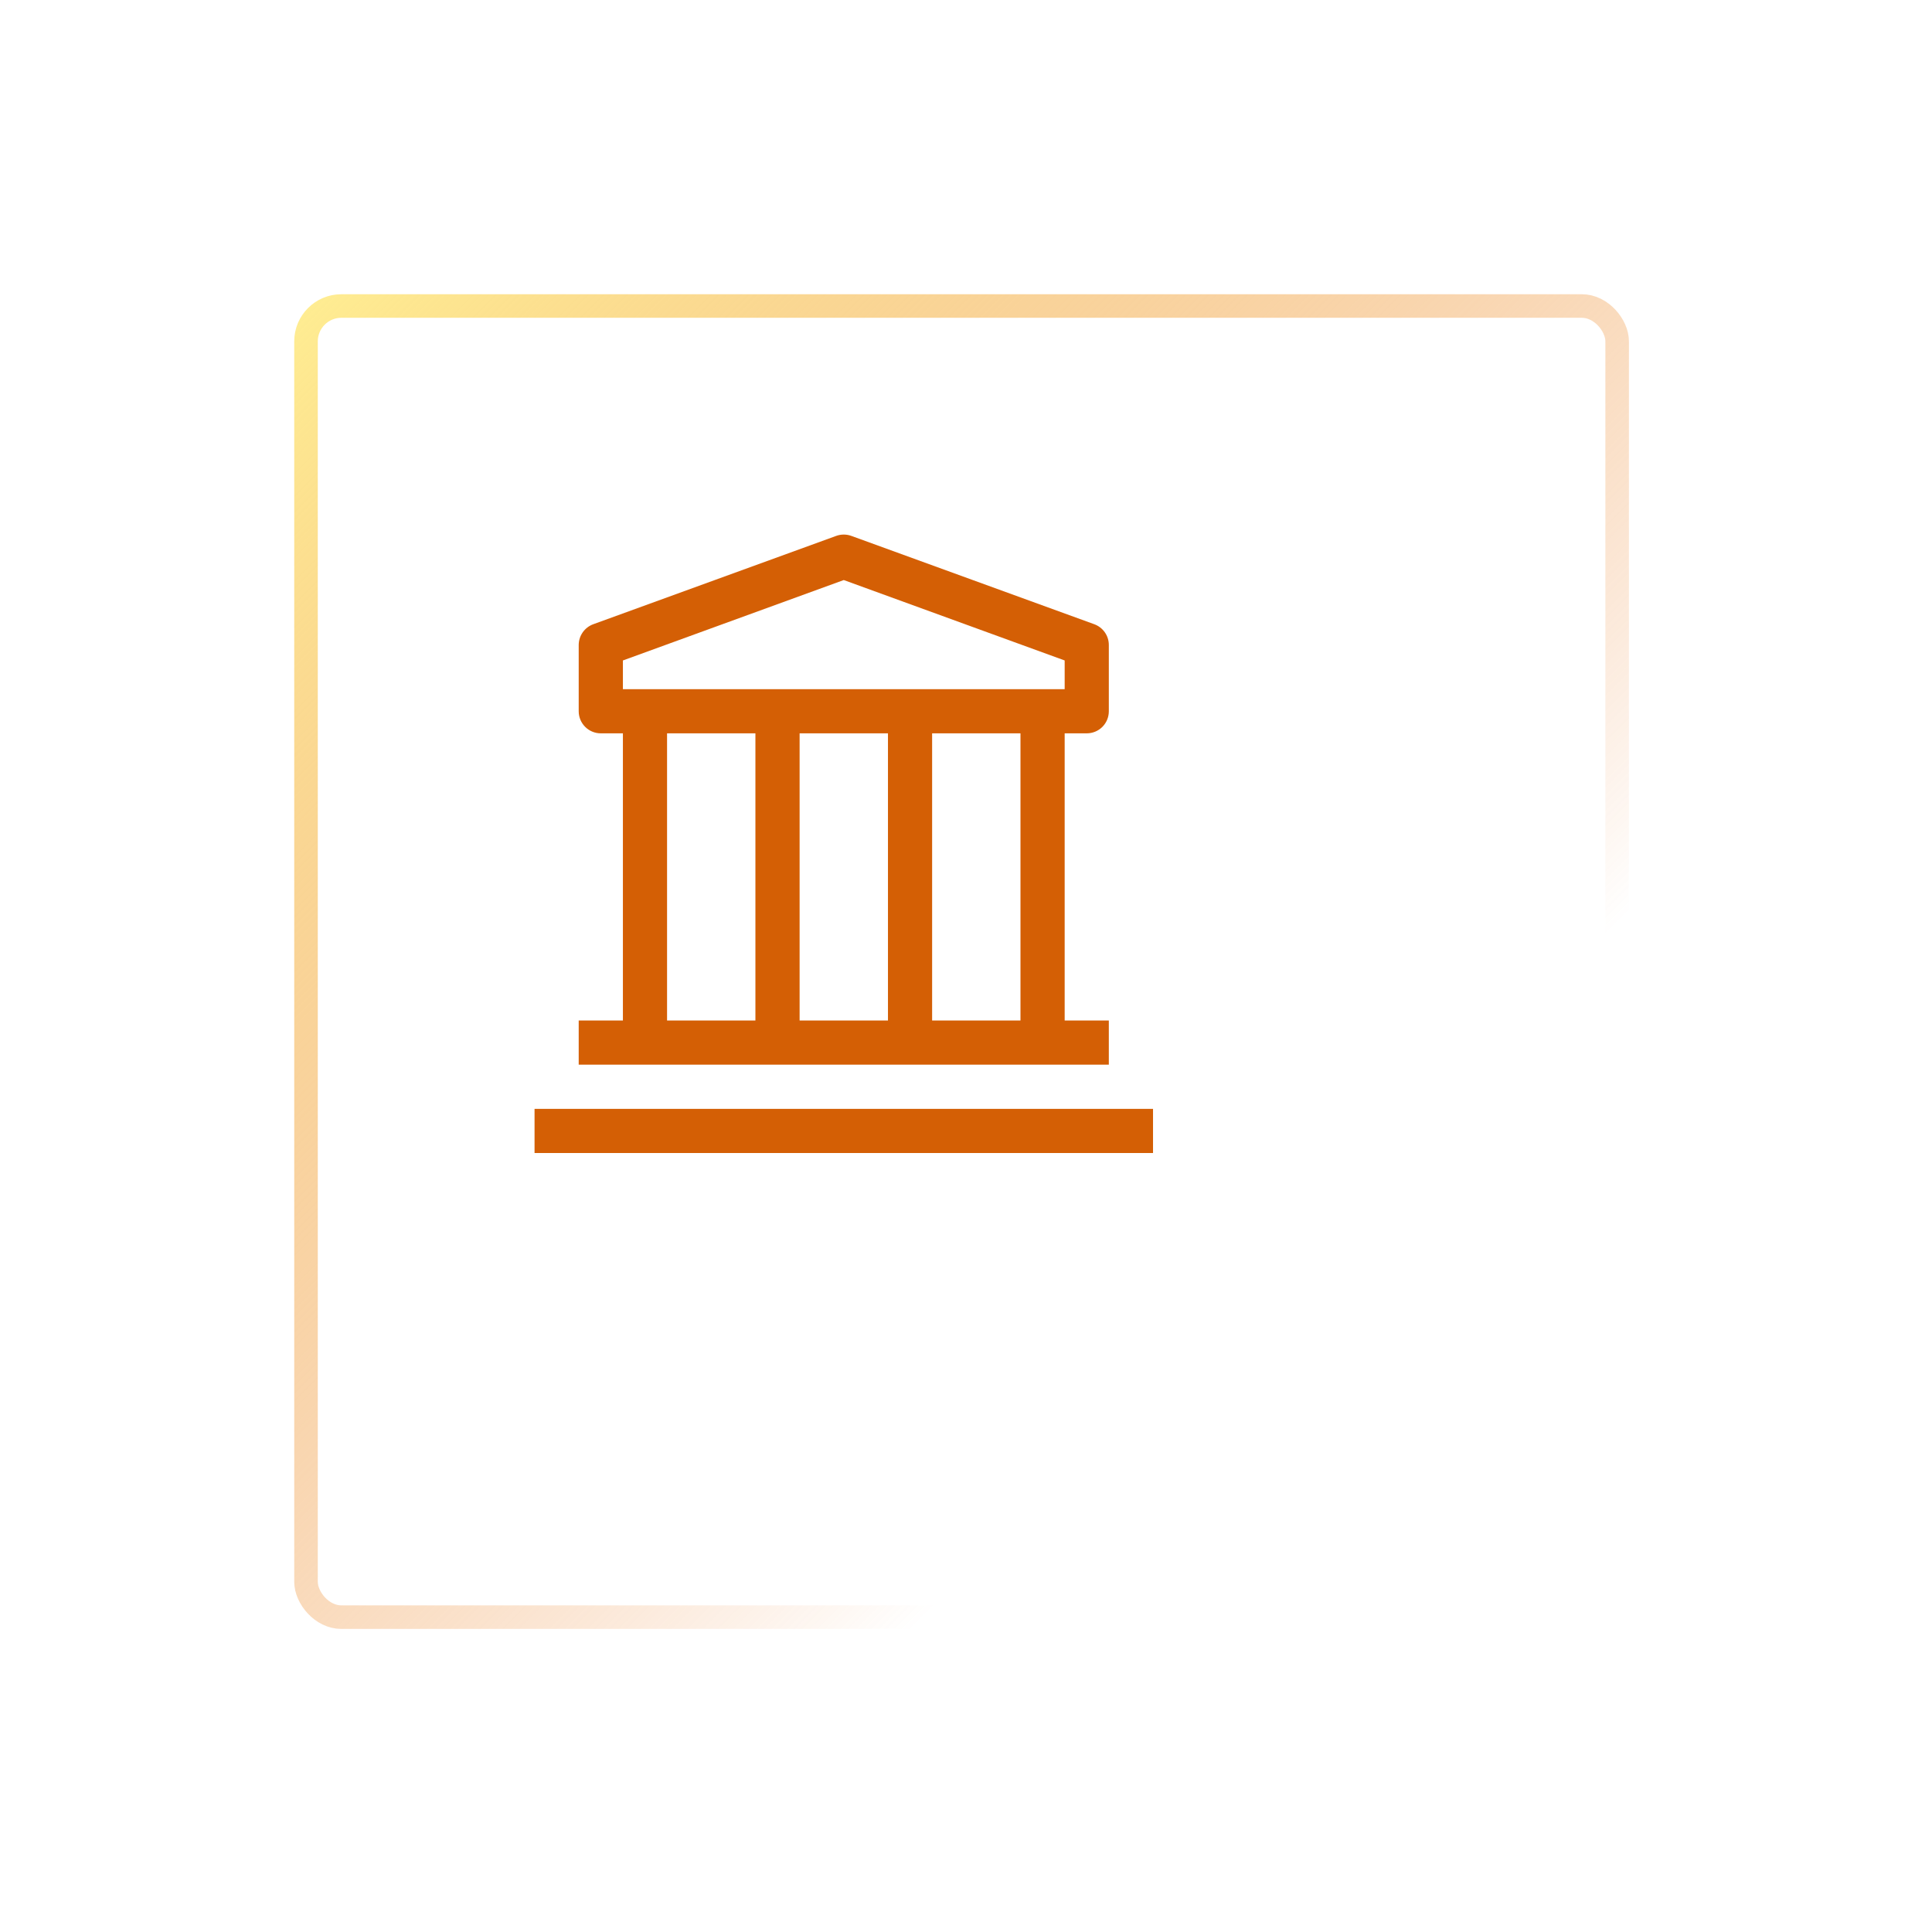 <svg width="82" height="82" viewBox="0 0 82 82" fill="none" xmlns="http://www.w3.org/2000/svg">
<g filter="url(#filter0_d_3_6704)">
<rect x="7.488" y="7.488" width="56.649" height="56.649" rx="2" fill="white"/>
<rect x="7.988" y="7.988" width="55.649" height="55.649" rx="1.5" stroke="url(#paint0_linear_3_6704)"/>
</g>
<path d="M22.688 47.063H48.938V48.938H22.688V47.063ZM46.125 31.125C46.374 31.125 46.612 31.027 46.788 30.851C46.964 30.675 47.062 30.437 47.062 30.188V27.375C47.062 27.183 47.003 26.995 46.892 26.837C46.782 26.68 46.625 26.56 46.444 26.494L36.131 22.744C35.925 22.67 35.7 22.67 35.494 22.744L25.181 26.494C25 26.56 24.843 26.68 24.733 26.837C24.622 26.995 24.563 27.183 24.562 27.375V30.188C24.562 30.437 24.661 30.675 24.837 30.851C25.013 31.027 25.251 31.125 25.5 31.125H26.438V43.313H24.562V45.188H47.062V43.313H45.188V31.125H46.125ZM26.438 28.032L35.812 24.619L45.188 28.032V29.25H26.438V28.032ZM37.688 43.313H33.938V31.125H37.688V43.313ZM28.312 31.125H32.062V43.313H28.312V31.125ZM43.312 43.313H39.562V31.125H43.312V43.313Z" fill="#D45F05"/>
<defs>
<filter id="filter0_d_3_6704" x="0.488" y="0.488" width="80.648" height="80.649" filterUnits="userSpaceOnUse" color-interpolation-filters="sRGB">
<feFlood flood-opacity="0" result="BackgroundImageFix"/>
<feColorMatrix in="SourceAlpha" type="matrix" values="0 0 0 0 0 0 0 0 0 0 0 0 0 0 0 0 0 0 127 0" result="hardAlpha"/>
<feOffset dx="5" dy="5"/>
<feGaussianBlur stdDeviation="6"/>
<feColorMatrix type="matrix" values="0 0 0 0 0 0 0 0 0 0 0 0 0 0 0 0 0 0 0.12 0"/>
<feBlend mode="normal" in2="BackgroundImageFix" result="effect1_dropShadow_3_6704"/>
<feBlend mode="normal" in="SourceGraphic" in2="effect1_dropShadow_3_6704" result="shape"/>
</filter>
<linearGradient id="paint0_linear_3_6704" x1="-20.836" y1="35.812" x2="35.813" y2="92.461" gradientUnits="userSpaceOnUse">
<stop stop-color="#FFEE92"/>
<stop offset="0.732" stop-color="#E66000" stop-opacity="0"/>
</linearGradient>
</defs>
</svg>
